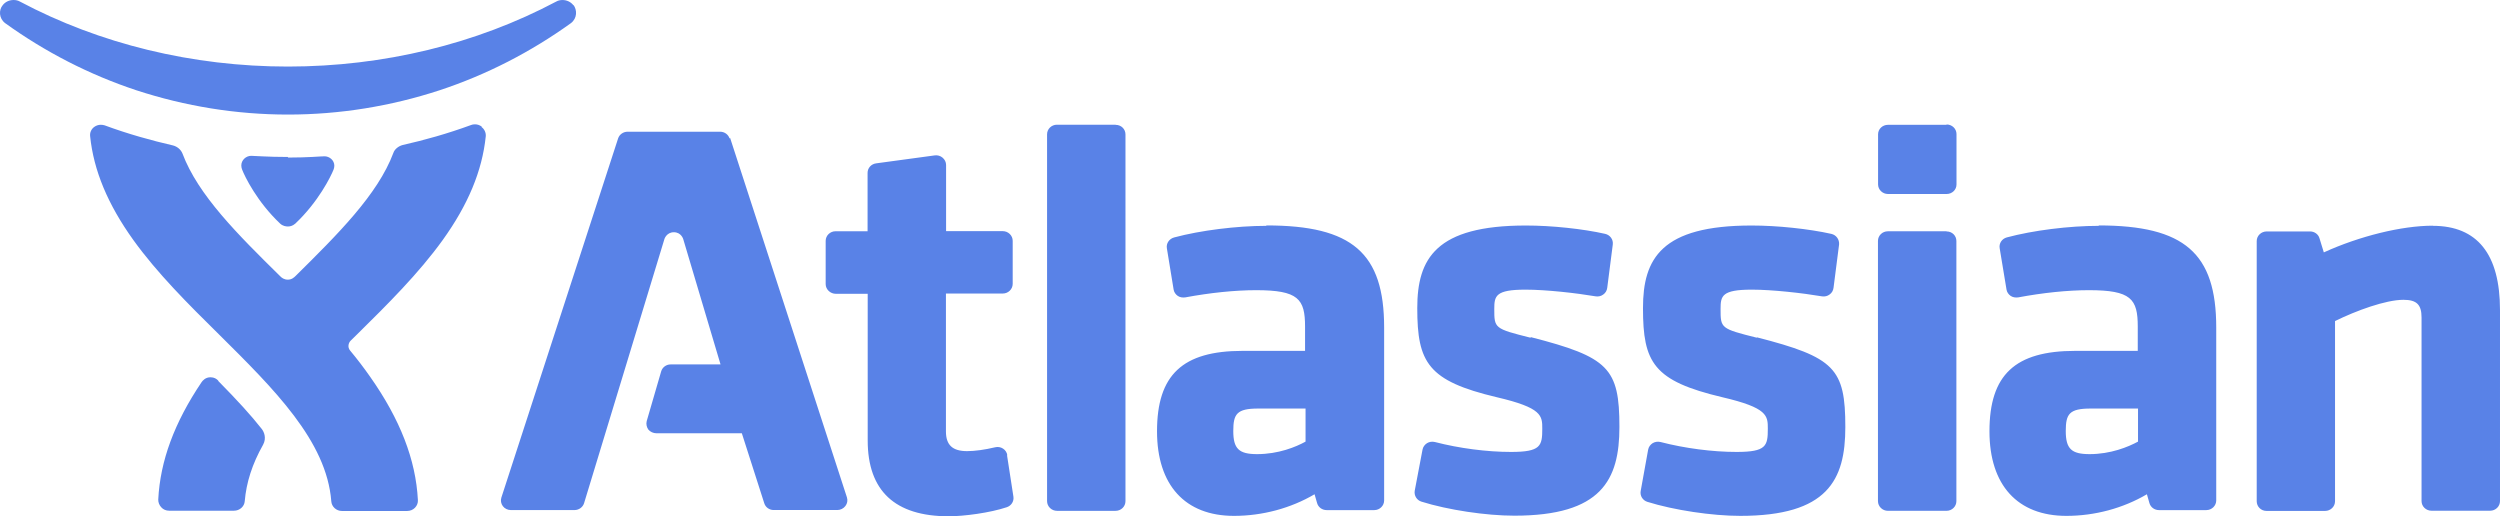 <?xml version="1.0" encoding="UTF-8" standalone="no"?>
<svg
   xmlns:dc="http://purl.org/dc/elements/1.1/"
   xmlns:cc="http://creativecommons.org/ns#"
   xmlns:rdf="http://www.w3.org/1999/02/22-rdf-syntax-ns#"
   xmlns:svg="http://www.w3.org/2000/svg"
   xmlns="http://www.w3.org/2000/svg"
   xmlns:sodipodi="http://sodipodi.sourceforge.net/DTD/sodipodi-0.dtd"
   xmlns:inkscape="http://www.inkscape.org/namespaces/inkscape"
   width="116.573"
   height="24.073"
   viewBox="0 0 116.573 24.073"
   version="1.1"
   id="svg4"
   sodipodi:docname="atlassian.svg"
   style="fill:none"
   inkscape:version="0.92.4 (5da689c313, 2019-01-14)">
  <defs
     id="defs8" />
  <sodipodi:namedview
     pagecolor="#ffffff"
     bordercolor="#666666"
     borderopacity="1"
     objecttolerance="10"
     gridtolerance="10"
     guidetolerance="10"
     inkscape:pageopacity="0"
     inkscape:pageshadow="2"
     inkscape:window-width="640"
     inkscape:window-height="480"
     id="namedview6"
     showgrid="false"
     inkscape:zoom="2.6837607"
     inkscape:cx="58.161621"
     inkscape:cy="12.210361"
     inkscape:window-x="0"
     inkscape:window-y="0"
     inkscape:window-maximized="0"
     inkscape:current-layer="svg4" />
  <path
     d="m 81.923,15.748 c -1.694,-0.424 -1.694,-0.442 -1.694,-1.344 0,-0.608 0.062,-0.898 1.457,-0.898 0.958,0 2.368,0.159 3.275,0.313 0.124,0.018 0.251,-0.009 0.353,-0.088 0.102,-0.071 0.168,-0.186 0.182,-0.31 l 0.259,-2.021 c 0.018,-0.23 -0.128,-0.442 -0.364,-0.495 -1.056,-0.235 -2.514,-0.389 -3.716,-0.389 -4.208,0 -5.064,1.539 -5.064,3.85 0,2.541 0.483,3.396 3.701,4.157 2.12,0.495 2.12,0.862 2.12,1.472 0,0.801 -0.073,1.079 -1.457,1.079 -1.118,0 -2.412,-0.168 -3.548,-0.463 -0.128,-0.03 -0.255,-0.011 -0.364,0.053 -0.109,0.069 -0.188,0.177 -0.211,0.301 l -0.348,1.929 c -0.042,0.221 0.091,0.438 0.31,0.507 1.242,0.389 3.024,0.654 4.332,0.654 4.069,0 4.9,-1.663 4.9,-4.139 0,-2.741 -0.499,-3.255 -4.128,-4.187 l 0.005,0.018 z m -10.552,0 c -1.694,-0.424 -1.694,-0.442 -1.694,-1.344 0,-0.608 0.062,-0.898 1.457,-0.898 0.956,0 2.368,0.159 3.275,0.313 0.124,0.018 0.251,-0.009 0.353,-0.088 0.102,-0.071 0.168,-0.186 0.182,-0.31 l 0.259,-2.021 c 0.029,-0.23 -0.124,-0.442 -0.355,-0.495 -1.038,-0.235 -2.495,-0.389 -3.698,-0.389 -4.197,0 -5.064,1.539 -5.064,3.85 0,2.541 0.492,3.396 3.709,4.157 2.12,0.495 2.12,0.862 2.12,1.472 0,0.801 -0.073,1.079 -1.457,1.079 -1.12,0 -2.413,-0.168 -3.552,-0.463 -0.128,-0.03 -0.255,-0.011 -0.364,0.053 -0.109,0.069 -0.188,0.177 -0.211,0.301 l -0.364,1.919 c -0.036,0.221 0.091,0.439 0.315,0.508 1.239,0.389 3.02,0.654 4.33,0.654 4.062,0 4.9,-1.663 4.9,-4.139 0,-2.742 -0.506,-3.255 -4.135,-4.187 l -0.005,0.018 z m -37.351,-9.291 c -0.06,-0.187 -0.237,-0.315 -0.441,-0.315 h -4.314 c -0.2,0 -0.383,0.126 -0.443,0.312 l -5.444,16.749 c -0.042,0.133 -0.018,0.283 0.069,0.398 0.087,0.115 0.226,0.183 0.373,0.183 h 2.969 c 0.206,0 0.386,-0.133 0.445,-0.318 l 3.75,-12.328 c 0,0 0.1,-0.309 0.437,-0.309 0.346,0 0.437,0.318 0.437,0.318 l 1.74,5.846 h -2.332 c -0.2,0 -0.383,0.135 -0.437,0.327 l -0.674,2.317 c -0.036,0.133 0,0.283 0.073,0.389 0.091,0.112 0.237,0.177 0.383,0.177 h 3.98 l 1.047,3.266 c 0.058,0.186 0.237,0.313 0.437,0.313 h 2.969 c 0.146,0 0.288,-0.071 0.375,-0.186 0.091,-0.117 0.117,-0.265 0.073,-0.402 l -5.449,-16.767 -0.018,0.028 z m 56.741,4.328 h -2.732 c -0.255,0 -0.461,0.201 -0.461,0.448 v 12.133 c 0,0.248 0.208,0.453 0.463,0.453 h 2.732 c 0.255,0 0.462,-0.201 0.462,-0.451 v -12.131 c 0,-0.248 -0.2,-0.445 -0.455,-0.445 l -0.009,-0.007 z m -38.744,-4.97 h -2.732 c -0.255,0 -0.461,0.201 -0.461,0.448 v 17.104 c 0,0.248 0.208,0.453 0.463,0.453 h 2.732 c 0.255,0 0.461,-0.201 0.461,-0.451 V 6.267 c 0,-0.248 -0.2,-0.445 -0.455,-0.445 l -0.007,-0.007 z m 61.423,4.709 c -1.444,0 -3.416,0.485 -5.082,1.245 l -0.201,-0.654 c -0.054,-0.195 -0.237,-0.323 -0.442,-0.323 h -2.021 c -0.255,0 -0.465,0.201 -0.465,0.448 v 12.133 c 0,0.248 0.2,0.451 0.455,0.451 h 2.733 c 0.255,0 0.464,-0.2 0.464,-0.451 v -8.402 c 0.984,-0.486 2.368,-0.991 3.191,-0.991 0.615,0 0.843,0.225 0.843,0.823 v 8.561 c 0,0.251 0.21,0.451 0.465,0.451 h 2.732 c 0.255,0 0.461,-0.2 0.461,-0.451 v -8.908 c 0,-2.604 -1.057,-3.926 -3.135,-3.926 h -0.002 z m -103.272,7.214 c -0.073,-0.071 -0.177,-0.146 -0.355,-0.146 -0.228,0 -0.361,0.152 -0.412,0.226 -1.275,1.893 -1.931,3.679 -2.022,5.474 -0.003,0.133 0.048,0.265 0.141,0.363 0.091,0.106 0.228,0.159 0.364,0.159 h 3.027 c 0.264,0 0.483,-0.195 0.501,-0.442 0.073,-0.867 0.346,-1.733 0.856,-2.635 0.173,-0.318 0.036,-0.61 -0.064,-0.737 -0.501,-0.637 -1.114,-1.309 -2.025,-2.234 l -0.004,-0.018 z m 50.709,1.291 v 1.563 c -0.446,0.248 -1.266,0.584 -2.259,0.584 -0.847,0 -1.111,-0.248 -1.111,-1.079 0,-0.796 0.164,-1.047 1.166,-1.047 h 2.204 v -0.019 z m 38.817,0 v 1.563 c -0.455,0.248 -1.275,0.584 -2.258,0.584 -0.847,0 -1.111,-0.248 -1.111,-1.079 0,-0.796 0.164,-1.047 1.166,-1.047 h 2.204 v -0.019 z m -52.724,2.198 c -0.018,-0.127 -0.091,-0.239 -0.2,-0.309 -0.109,-0.071 -0.239,-0.092 -0.366,-0.062 -0.492,0.117 -0.947,0.18 -1.312,0.18 -0.674,0 -0.984,-0.283 -0.984,-0.92 v -6.429 h 2.65 c 0.255,0 0.463,-0.203 0.463,-0.451 v -2.007 c 0,-0.248 -0.209,-0.451 -0.465,-0.451 h -2.641 v -3.086 c 0,-0.133 -0.062,-0.254 -0.164,-0.34 -0.1,-0.086 -0.237,-0.124 -0.364,-0.106 l -2.732,0.371 c -0.23,0.029 -0.401,0.218 -0.401,0.442 v 2.724 h -1.491 c -0.255,0 -0.463,0.201 -0.463,0.448 v 2.016 c 0,0.248 0.218,0.453 0.474,0.453 h 1.486 v 6.836 c 0,2.35 1.27,3.538 3.776,3.538 0.71,0 1.923,-0.159 2.714,-0.424 0.209,-0.071 0.339,-0.277 0.304,-0.495 l -0.296,-1.919 0.009,-0.013 z m 12.076,-10.696 c -1.384,0 -3.067,0.212 -4.29,0.539 -0.237,0.062 -0.383,0.279 -0.346,0.504 l 0.315,1.928 c 0.018,0.118 0.091,0.224 0.191,0.294 0.102,0.071 0.23,0.088 0.353,0.071 1.135,-0.212 2.308,-0.336 3.301,-0.336 1.967,0 2.284,0.407 2.284,1.698 v 1.132 h -2.914 c -2.794,0 -3.989,1.114 -3.989,3.75 0,2.511 1.312,3.944 3.588,3.944 1.324,0 2.647,-0.354 3.758,-1.008 l 0.118,0.412 c 0.055,0.195 0.237,0.327 0.446,0.327 h 2.219 c 0.255,0 0.461,-0.203 0.461,-0.451 v -8.065 c 0,-3.467 -1.485,-4.758 -5.483,-4.758 l -0.016,0.009 z m 38.811,0 c -1.384,0 -3.06,0.212 -4.281,0.539 -0.228,0.062 -0.373,0.279 -0.333,0.504 l 0.319,1.928 c 0.018,0.118 0.091,0.224 0.191,0.294 0.104,0.071 0.231,0.088 0.355,0.071 1.129,-0.212 2.295,-0.336 3.297,-0.336 1.967,0 2.277,0.407 2.277,1.698 v 1.132 h -2.915 c -2.805,0 -4,1.114 -4,3.75 0,2.511 1.309,3.944 3.588,3.944 1.323,0 2.641,-0.354 3.753,-1.008 l 0.118,0.412 c 0.055,0.195 0.237,0.327 0.446,0.327 h 2.205 c 0.255,0 0.464,-0.203 0.464,-0.451 v -8.065 c 0,-3.467 -1.485,-4.758 -5.483,-4.758 l 0.005,0.009 z m -75.405,-4.634 c -0.091,-0.066 -0.196,-0.1 -0.303,-0.1 -0.073,0 -0.128,0.011 -0.182,0.032 -1.093,0.402 -2.186,0.707 -3.188,0.932 -0.2,0.053 -0.379,0.195 -0.437,0.371 -0.729,1.946 -2.605,3.803 -4.554,5.731 -0.073,0.071 -0.182,0.177 -0.364,0.177 -0.182,0 -0.291,-0.088 -0.364,-0.165 -1.967,-1.937 -3.825,-3.776 -4.554,-5.722 -0.073,-0.177 -0.237,-0.318 -0.437,-0.371 -1.002,-0.23 -2.113,-0.539 -3.188,-0.937 -0.055,-0.018 -0.124,-0.027 -0.182,-0.027 -0.109,0 -0.215,0.035 -0.304,0.1 -0.138,0.097 -0.209,0.265 -0.193,0.424 0.164,1.615 0.829,3.193 2.013,4.846 1.12,1.556 2.568,2.998 3.98,4.39 2.587,2.565 5.037,4.988 5.253,7.8 0.018,0.251 0.237,0.448 0.495,0.448 h 3.042 c 0.137,0 0.27,-0.053 0.364,-0.15 0.095,-0.097 0.146,-0.226 0.137,-0.359 -0.097,-1.877 -0.825,-3.759 -2.228,-5.751 -0.291,-0.416 -0.601,-0.823 -0.932,-1.22 -0.133,-0.159 -0.076,-0.362 0.026,-0.462 l 0.31,-0.304 c 1.409,-1.389 2.86,-2.83 3.98,-4.386 1.184,-1.649 1.84,-3.219 2.008,-4.833 0.018,-0.164 -0.058,-0.336 -0.193,-0.436 l 0.009,-0.013 z m -9.017,1.45 c 0.954,0 1.507,-0.059 1.7,-0.059 0.219,0 0.455,0.177 0.455,0.442 0,0.071 -0.018,0.124 -0.036,0.177 -0.128,0.325 -0.71,1.507 -1.785,2.52 -0.128,0.113 -0.255,0.134 -0.346,0.134 -0.091,0 -0.237,-0.021 -0.359,-0.134 -1.075,-1.014 -1.65,-2.193 -1.776,-2.524 -0.018,-0.053 -0.036,-0.106 -0.036,-0.186 0,-0.256 0.224,-0.451 0.459,-0.451 0.195,0 0.747,0.053 1.701,0.053 h 0.004 l 0.018,0.018 z m 77.326,-1.527 h -2.725 c -0.255,0 -0.463,0.195 -0.463,0.442 v 2.335 c 0,0.248 0.208,0.449 0.463,0.449 h 2.732 c 0.255,0 0.462,-0.195 0.462,-0.442 v -2.353 c 0,-0.248 -0.207,-0.447 -0.462,-0.447 l -0.007,0.021 z M 26.74,0.249 c -0.121,-0.159 -0.31,-0.248 -0.51,-0.248 -0.103,0 -0.205,0.021 -0.291,0.071 -3.734,1.981 -8.057,3.03 -12.509,3.032 -4.45,0 -8.774,-1.051 -12.505,-3.033 C 0.833,0.018 0.733,0 0.632,0 c -0.2,0 -0.392,0.088 -0.51,0.248 -0.177,0.212 -0.182,0.601 0.118,0.831 1.867,1.344 3.927,2.405 6.12,3.131 2.277,0.743 4.652,1.132 7.068,1.132 2.417,0 4.794,-0.389 7.068,-1.132 2.195,-0.725 4.255,-1.786 6.126,-3.131 0.301,-0.23 0.291,-0.619 0.118,-0.849 V 0.249 Z"
     id="path2"
     inkscape:connector-curvature="0"
     style="clip-rule:evenodd;fill:#5982e7;fill-rule:evenodd" />
</svg>
